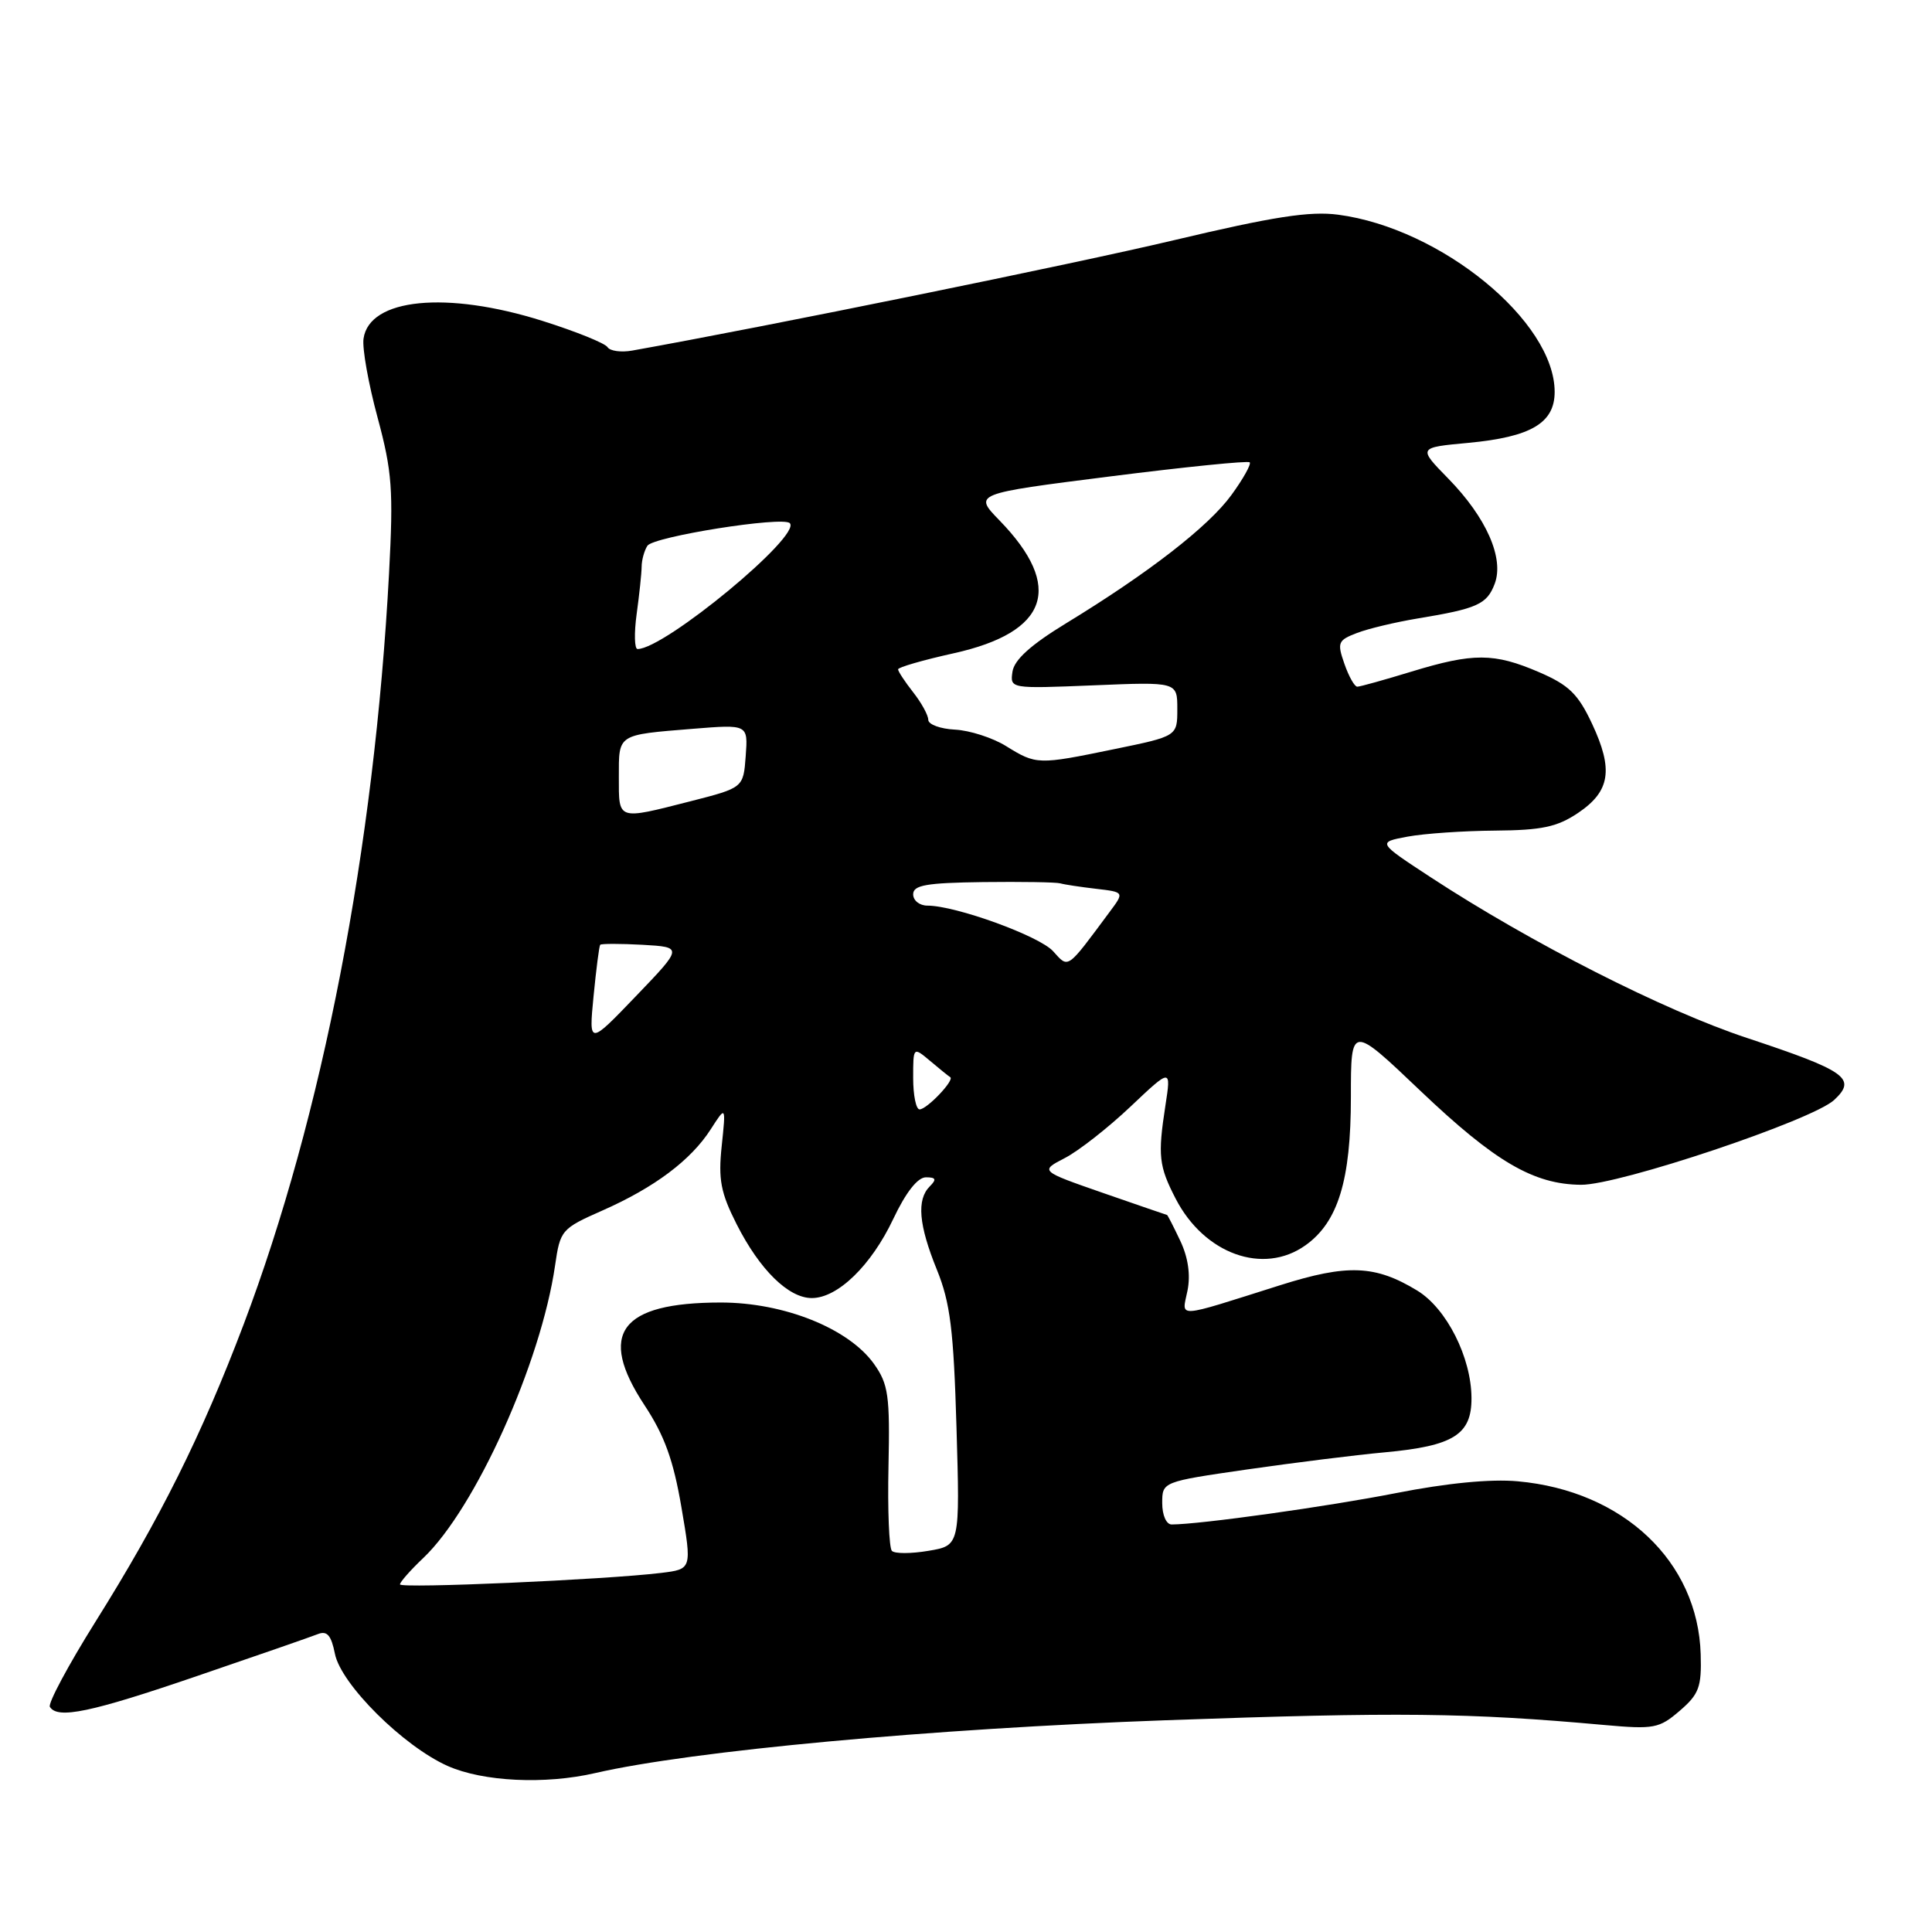 <?xml version="1.0" encoding="UTF-8" standalone="no"?>
<!DOCTYPE svg PUBLIC "-//W3C//DTD SVG 1.1//EN" "http://www.w3.org/Graphics/SVG/1.1/DTD/svg11.dtd" >
<svg xmlns="http://www.w3.org/2000/svg" xmlns:xlink="http://www.w3.org/1999/xlink" version="1.1" viewBox="0 0 256 256">
 <g >
 <path fill="currentColor"
d=" M 78.87 234.94 C 91.69 231.99 123.37 229.06 154.50 227.94 C 185.28 226.84 194.55 226.94 212.57 228.57 C 219.16 229.16 219.85 229.03 222.57 226.69 C 225.13 224.49 225.48 223.54 225.35 219.20 C 224.99 206.91 215.09 197.54 201.11 196.28 C 197.53 195.95 191.69 196.52 185.00 197.84 C 175.89 199.63 159.03 201.99 155.25 202.00 C 154.54 202.00 154.00 200.77 154.00 199.17 C 154.00 196.34 154.00 196.34 165.25 194.71 C 171.44 193.82 179.65 192.79 183.50 192.44 C 192.62 191.60 195.01 190.09 194.98 185.23 C 194.95 179.85 191.68 173.39 187.81 171.02 C 182.23 167.62 178.56 167.47 169.62 170.30 C 155.50 174.76 156.61 174.69 157.35 171.01 C 157.77 168.92 157.43 166.59 156.38 164.39 C 155.50 162.53 154.71 160.99 154.64 160.99 C 154.56 160.98 150.74 159.66 146.15 158.07 C 137.79 155.16 137.79 155.16 141.09 153.45 C 142.90 152.52 146.82 149.45 149.79 146.64 C 155.19 141.53 155.19 141.53 154.42 146.51 C 153.40 153.14 153.55 154.51 155.78 158.83 C 159.57 166.17 167.40 168.99 172.98 165.01 C 177.30 161.94 179.00 156.39 179.00 145.37 C 179.00 135.77 179.00 135.77 188.19 144.52 C 198.10 153.95 203.21 156.94 209.50 156.99 C 214.52 157.03 240.15 148.44 243.04 145.75 C 246.08 142.92 244.63 141.89 231.50 137.54 C 220.49 133.90 202.88 124.95 189.57 116.24 C 182.50 111.61 182.50 111.61 186.50 110.86 C 188.70 110.45 193.92 110.09 198.10 110.06 C 204.30 110.01 206.33 109.58 209.10 107.72 C 213.36 104.85 213.81 101.99 210.95 95.89 C 209.10 91.95 207.89 90.77 203.92 89.06 C 197.97 86.50 195.22 86.49 187.00 89.00 C 183.43 90.09 180.21 90.99 179.85 90.99 C 179.49 91.00 178.72 89.63 178.14 87.96 C 177.16 85.15 177.28 84.84 179.79 83.88 C 181.28 83.30 184.91 82.44 187.85 81.95 C 195.74 80.65 197.02 80.08 198.05 77.37 C 199.34 73.98 196.95 68.57 191.89 63.40 C 187.88 59.30 187.88 59.30 194.58 58.68 C 202.87 57.90 206.00 56.05 206.00 51.93 C 206.00 42.58 190.95 30.25 177.32 28.45 C 173.57 27.95 168.73 28.70 155.50 31.84 C 142.13 35.01 101.54 43.28 83.79 46.45 C 82.30 46.72 80.82 46.51 80.50 46.00 C 80.18 45.48 76.31 43.92 71.91 42.53 C 59.18 38.51 48.93 39.52 48.17 44.87 C 47.98 46.15 48.82 50.85 50.03 55.32 C 51.96 62.49 52.14 64.89 51.55 75.97 C 49.61 112.33 42.73 147.88 32.28 175.50 C 26.72 190.18 21.21 201.24 12.63 214.92 C 9.04 220.66 6.33 225.72 6.61 226.17 C 7.63 227.82 12.01 226.91 26.12 222.08 C 34.03 219.38 41.23 216.88 42.11 216.53 C 43.34 216.04 43.89 216.68 44.38 219.14 C 45.18 223.17 53.45 231.39 59.32 234.00 C 64.00 236.08 72.22 236.48 78.87 234.94 Z  M 53.00 209.94 C 53.00 209.63 54.39 208.05 56.09 206.44 C 62.99 199.88 71.68 180.59 73.55 167.68 C 74.23 162.99 74.39 162.80 79.82 160.40 C 86.73 157.35 91.56 153.72 94.18 149.63 C 96.19 146.50 96.19 146.50 95.63 151.85 C 95.16 156.30 95.50 158.05 97.61 162.22 C 100.67 168.26 104.48 172.00 107.57 172.00 C 111.00 172.00 115.44 167.69 118.36 161.52 C 120.03 157.99 121.59 156.00 122.69 156.00 C 124.02 156.00 124.13 156.27 123.20 157.20 C 121.44 158.96 121.73 162.30 124.14 168.24 C 125.91 172.60 126.36 176.19 126.74 189.14 C 127.20 204.79 127.20 204.79 123.04 205.49 C 120.74 205.88 118.56 205.89 118.18 205.50 C 117.81 205.12 117.60 200.07 117.73 194.27 C 117.93 184.91 117.71 183.41 115.82 180.74 C 112.46 176.02 103.89 172.59 95.50 172.59 C 82.17 172.60 79.14 176.69 85.39 186.18 C 88.05 190.21 89.23 193.49 90.29 199.71 C 91.69 207.92 91.69 207.92 87.60 208.42 C 80.18 209.32 53.00 210.51 53.00 209.94 Z  M 121.00 142.85 C 121.00 138.69 121.00 138.69 123.25 140.58 C 124.49 141.63 125.68 142.59 125.91 142.73 C 126.52 143.11 122.82 147.00 121.85 147.00 C 121.38 147.00 121.00 145.13 121.00 142.85 Z  M 78.65 132.00 C 79.00 128.43 79.39 125.36 79.53 125.19 C 79.67 125.03 82.19 125.03 85.14 125.19 C 90.50 125.50 90.50 125.50 84.26 132.00 C 78.02 138.50 78.02 138.50 78.65 132.00 Z  M 139.54 126.04 C 137.71 124.02 126.64 120.00 122.89 120.00 C 121.85 120.00 121.00 119.33 121.00 118.50 C 121.00 117.28 122.75 116.98 130.25 116.88 C 135.34 116.82 139.95 116.89 140.50 117.05 C 141.05 117.21 143.18 117.53 145.24 117.77 C 148.99 118.21 148.99 118.21 147.02 120.85 C 141.29 128.57 141.62 128.34 139.54 126.04 Z  M 82.00 102.97 C 82.00 97.22 81.73 97.39 91.81 96.57 C 99.12 95.98 99.12 95.98 98.81 100.18 C 98.50 104.38 98.50 104.38 91.50 106.17 C 81.73 108.66 82.00 108.75 82.00 102.97 Z  M 133.29 98.85 C 131.53 97.76 128.49 96.78 126.55 96.68 C 124.60 96.58 123.01 96.00 123.00 95.38 C 123.00 94.77 122.10 93.13 121.00 91.73 C 119.90 90.33 119.00 88.96 119.00 88.69 C 119.00 88.42 122.32 87.46 126.38 86.56 C 138.93 83.77 141.00 77.77 132.44 68.96 C 129.00 65.42 129.00 65.42 147.09 63.13 C 157.03 61.87 165.36 61.03 165.59 61.26 C 165.82 61.49 164.74 63.44 163.17 65.59 C 160.14 69.76 152.20 75.92 141.23 82.61 C 136.59 85.44 134.40 87.42 134.16 88.99 C 133.83 91.26 133.84 91.26 144.91 90.81 C 156.00 90.35 156.00 90.35 156.00 93.95 C 156.00 97.55 156.00 97.55 147.62 99.27 C 137.52 101.35 137.33 101.35 133.29 98.85 Z  M 84.36 81.36 C 84.71 78.81 85.01 76.00 85.02 75.11 C 85.02 74.22 85.37 72.97 85.78 72.32 C 86.56 71.10 103.71 68.38 104.65 69.32 C 106.27 70.94 88.06 86.00 84.48 86.00 C 84.07 86.00 84.01 83.91 84.36 81.36 Z "/>
</g>
</svg>